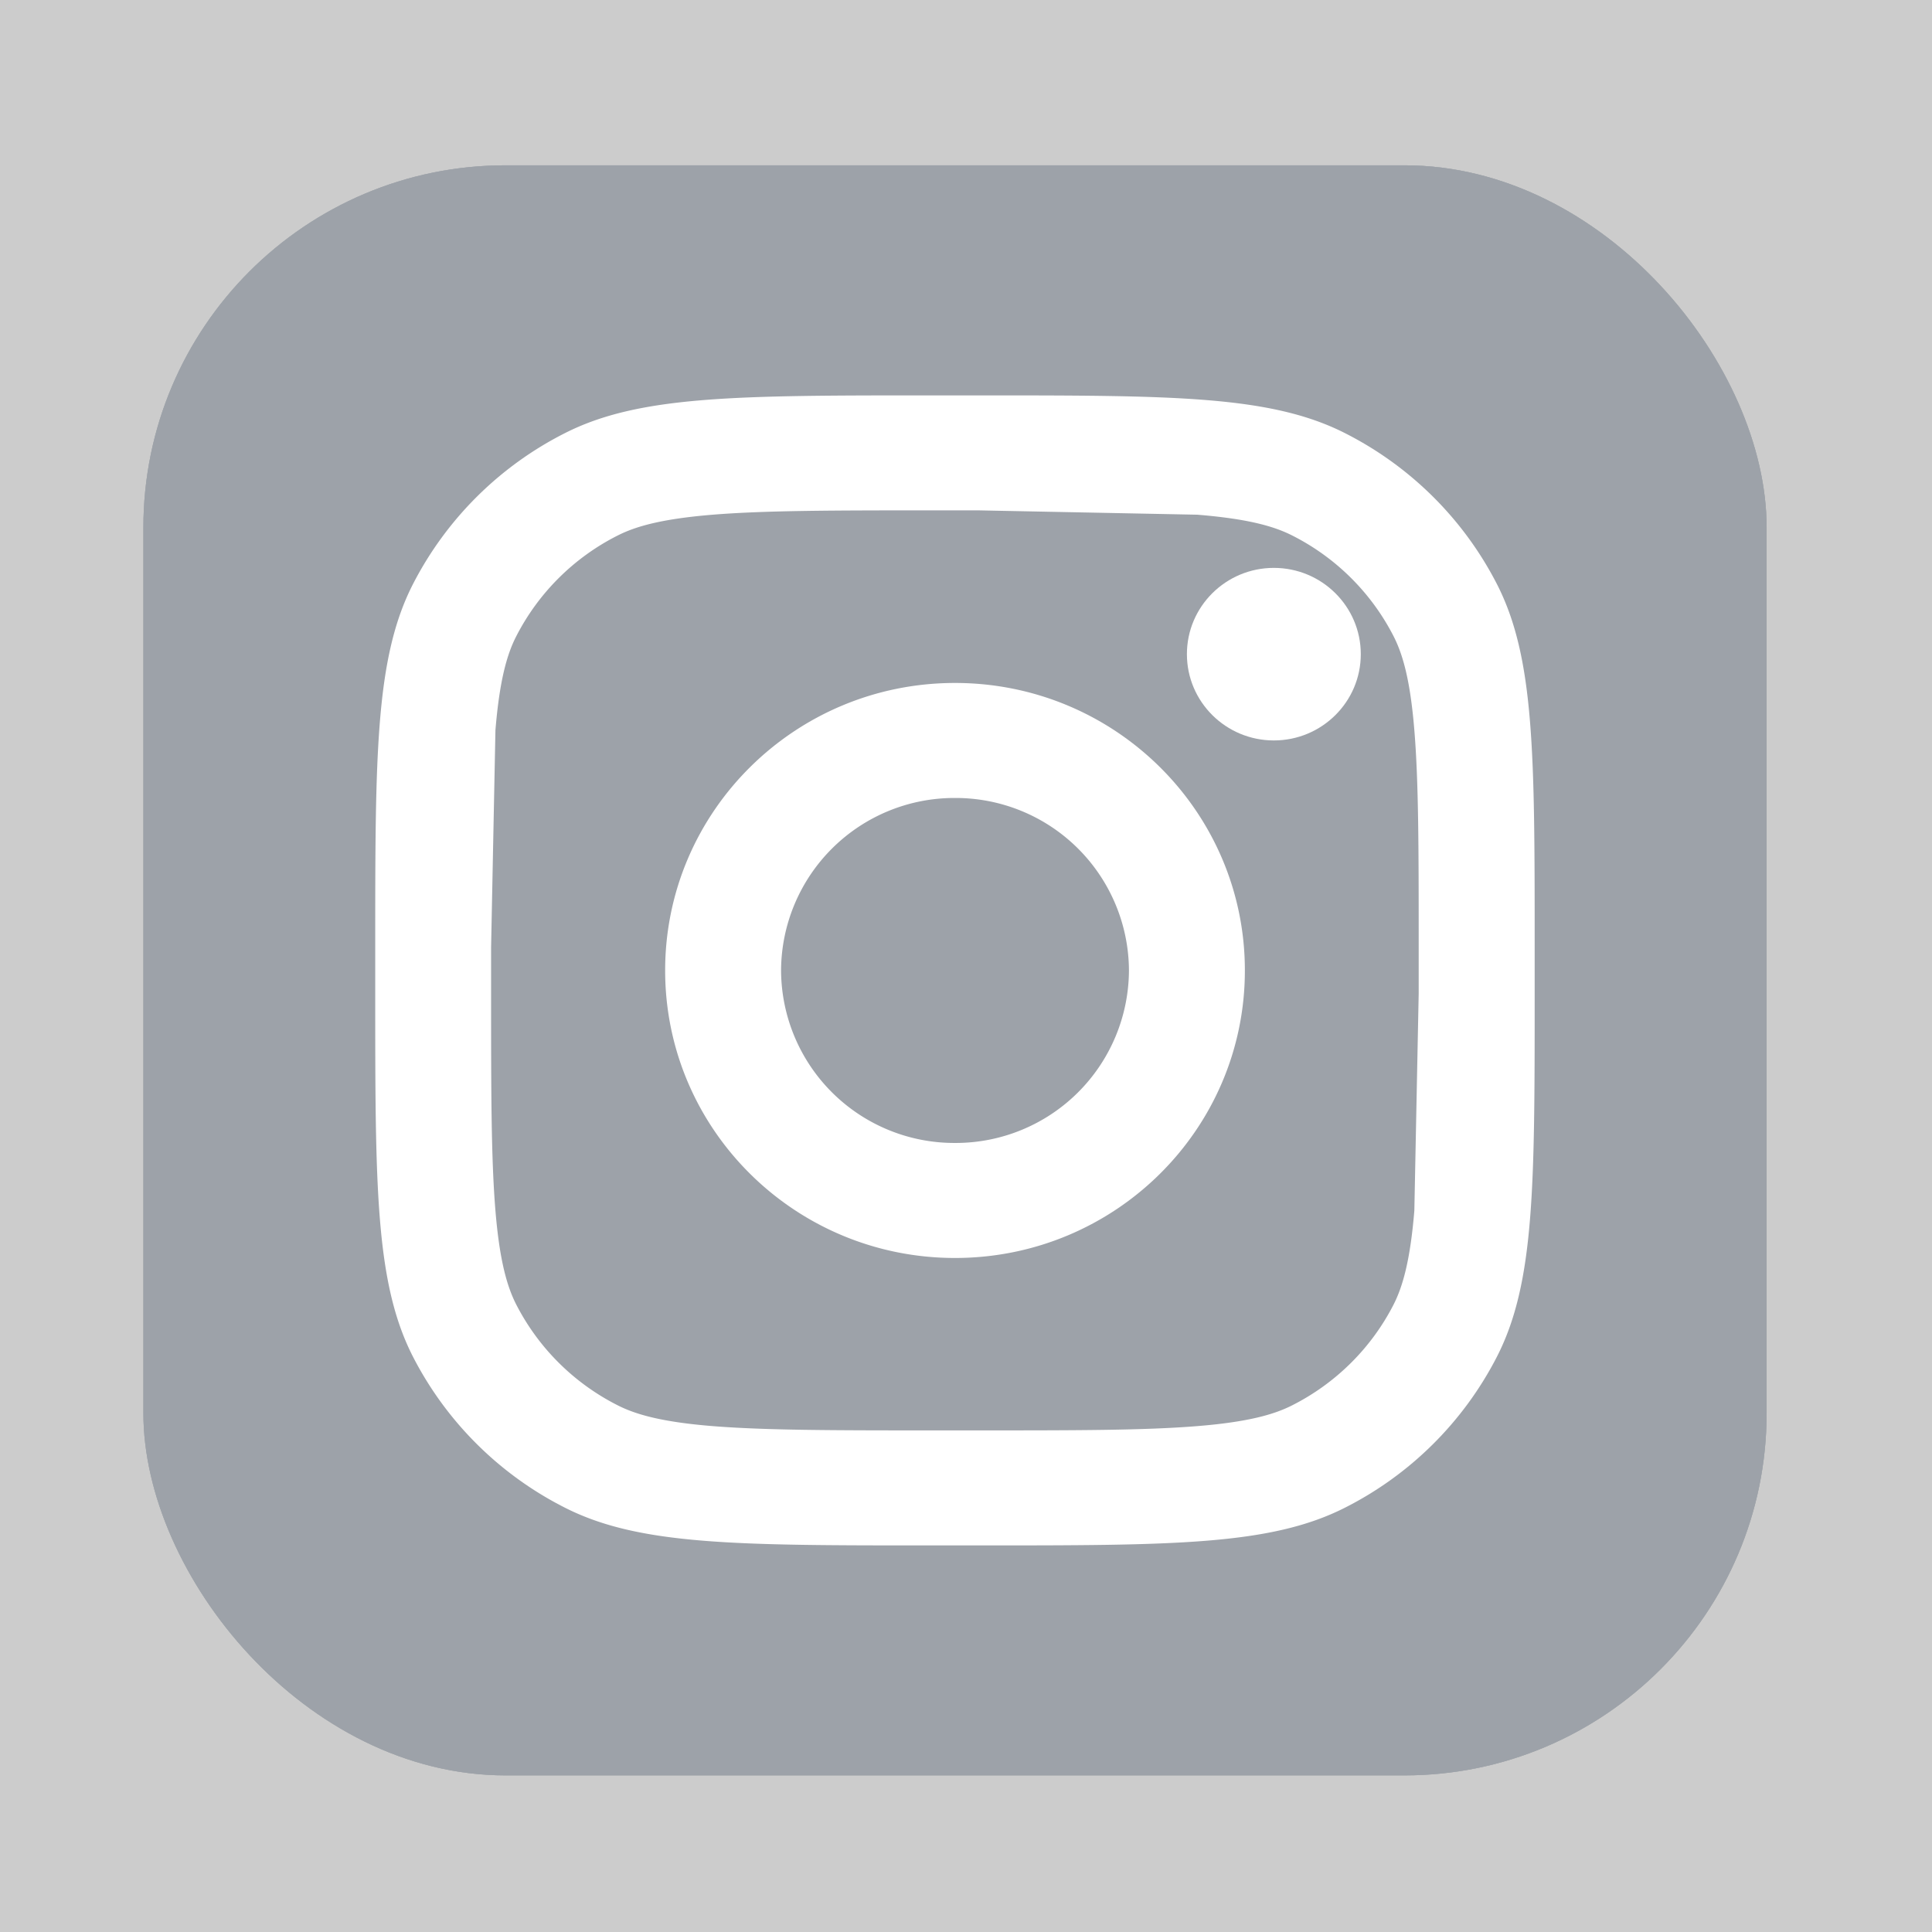 <svg xmlns="http://www.w3.org/2000/svg" width="32" height="32" fill="none" opacity=".4" xmlns:v="https://vecta.io/nano"><rect width="100%" height="100%" fill="#808080" stroke="none"/><g fill="#0a1727"><rect x="2.375" y="2.738" width="26.886" height="26.668" rx="6" fill-opacity=".8"/><rect x="2.375" y="2.738" width="26.886" height="26.668" rx="6" fill-opacity=".8"/><rect x="2.375" y="2.738" width="26.886" height="26.668" rx="6" fill-opacity=".8"/></g><g fill="#fff"><path d="M22.539 10.835c0 .789-.645 1.429-1.44 1.429s-1.44-.64-1.44-1.429.645-1.429 1.44-1.429 1.44.64 1.44 1.429z"/><g fill-rule="evenodd"><path d="M15.818 20.836c2.652 0 4.801-2.132 4.801-4.762s-2.15-4.762-4.801-4.762-4.801 2.132-4.801 4.762 2.149 4.762 4.801 4.762zm0-1.905a2.87 2.87 0 0 0 2.881-2.857 2.87 2.87 0 0 0-2.881-2.857 2.87 2.87 0 0 0-2.881 2.857 2.87 2.87 0 0 0 2.881 2.857zm-9.603-3.239c0-3.2 0-4.801.628-6.023a5.74 5.74 0 0 1 2.518-2.497c1.232-.623 2.846-.623 6.072-.623h.768c3.227 0 4.84 0 6.072.623 1.084.548 1.965 1.422 2.518 2.497.628 1.222.628 2.823.628 6.023v.762c0 3.201 0 4.801-.628 6.023a5.74 5.74 0 0 1-2.518 2.497c-1.232.623-2.846.623-6.072.623h-.768c-3.227 0-4.84 0-6.072-.623a5.74 5.74 0 0 1-2.518-2.497c-.628-1.223-.628-2.823-.628-6.023v-.762zm9.218-7.239h.768l3.628.072c.842.068 1.273.192 1.573.344a3.82 3.82 0 0 1 1.678 1.665c.153.298.278.725.346 1.56.071.857.072 1.967.072 3.598v.762l-.072 3.598c-.069.835-.194 1.262-.346 1.56-.368.717-.956 1.3-1.678 1.665-.3.152-.731.276-1.573.344-.864.07-1.983.071-3.628.071h-.768c-1.645 0-2.763-.002-3.628-.071-.842-.068-1.273-.192-1.573-.344-.723-.365-1.31-.948-1.679-1.665-.153-.298-.278-.725-.347-1.56-.071-.857-.072-1.967-.072-3.598v-.762l.072-3.598c.069-.835.193-1.262.347-1.56a3.82 3.82 0 0 1 1.679-1.665c.3-.152.731-.275 1.573-.344.864-.07 1.983-.072 3.628-.072z"/></g></g></svg>